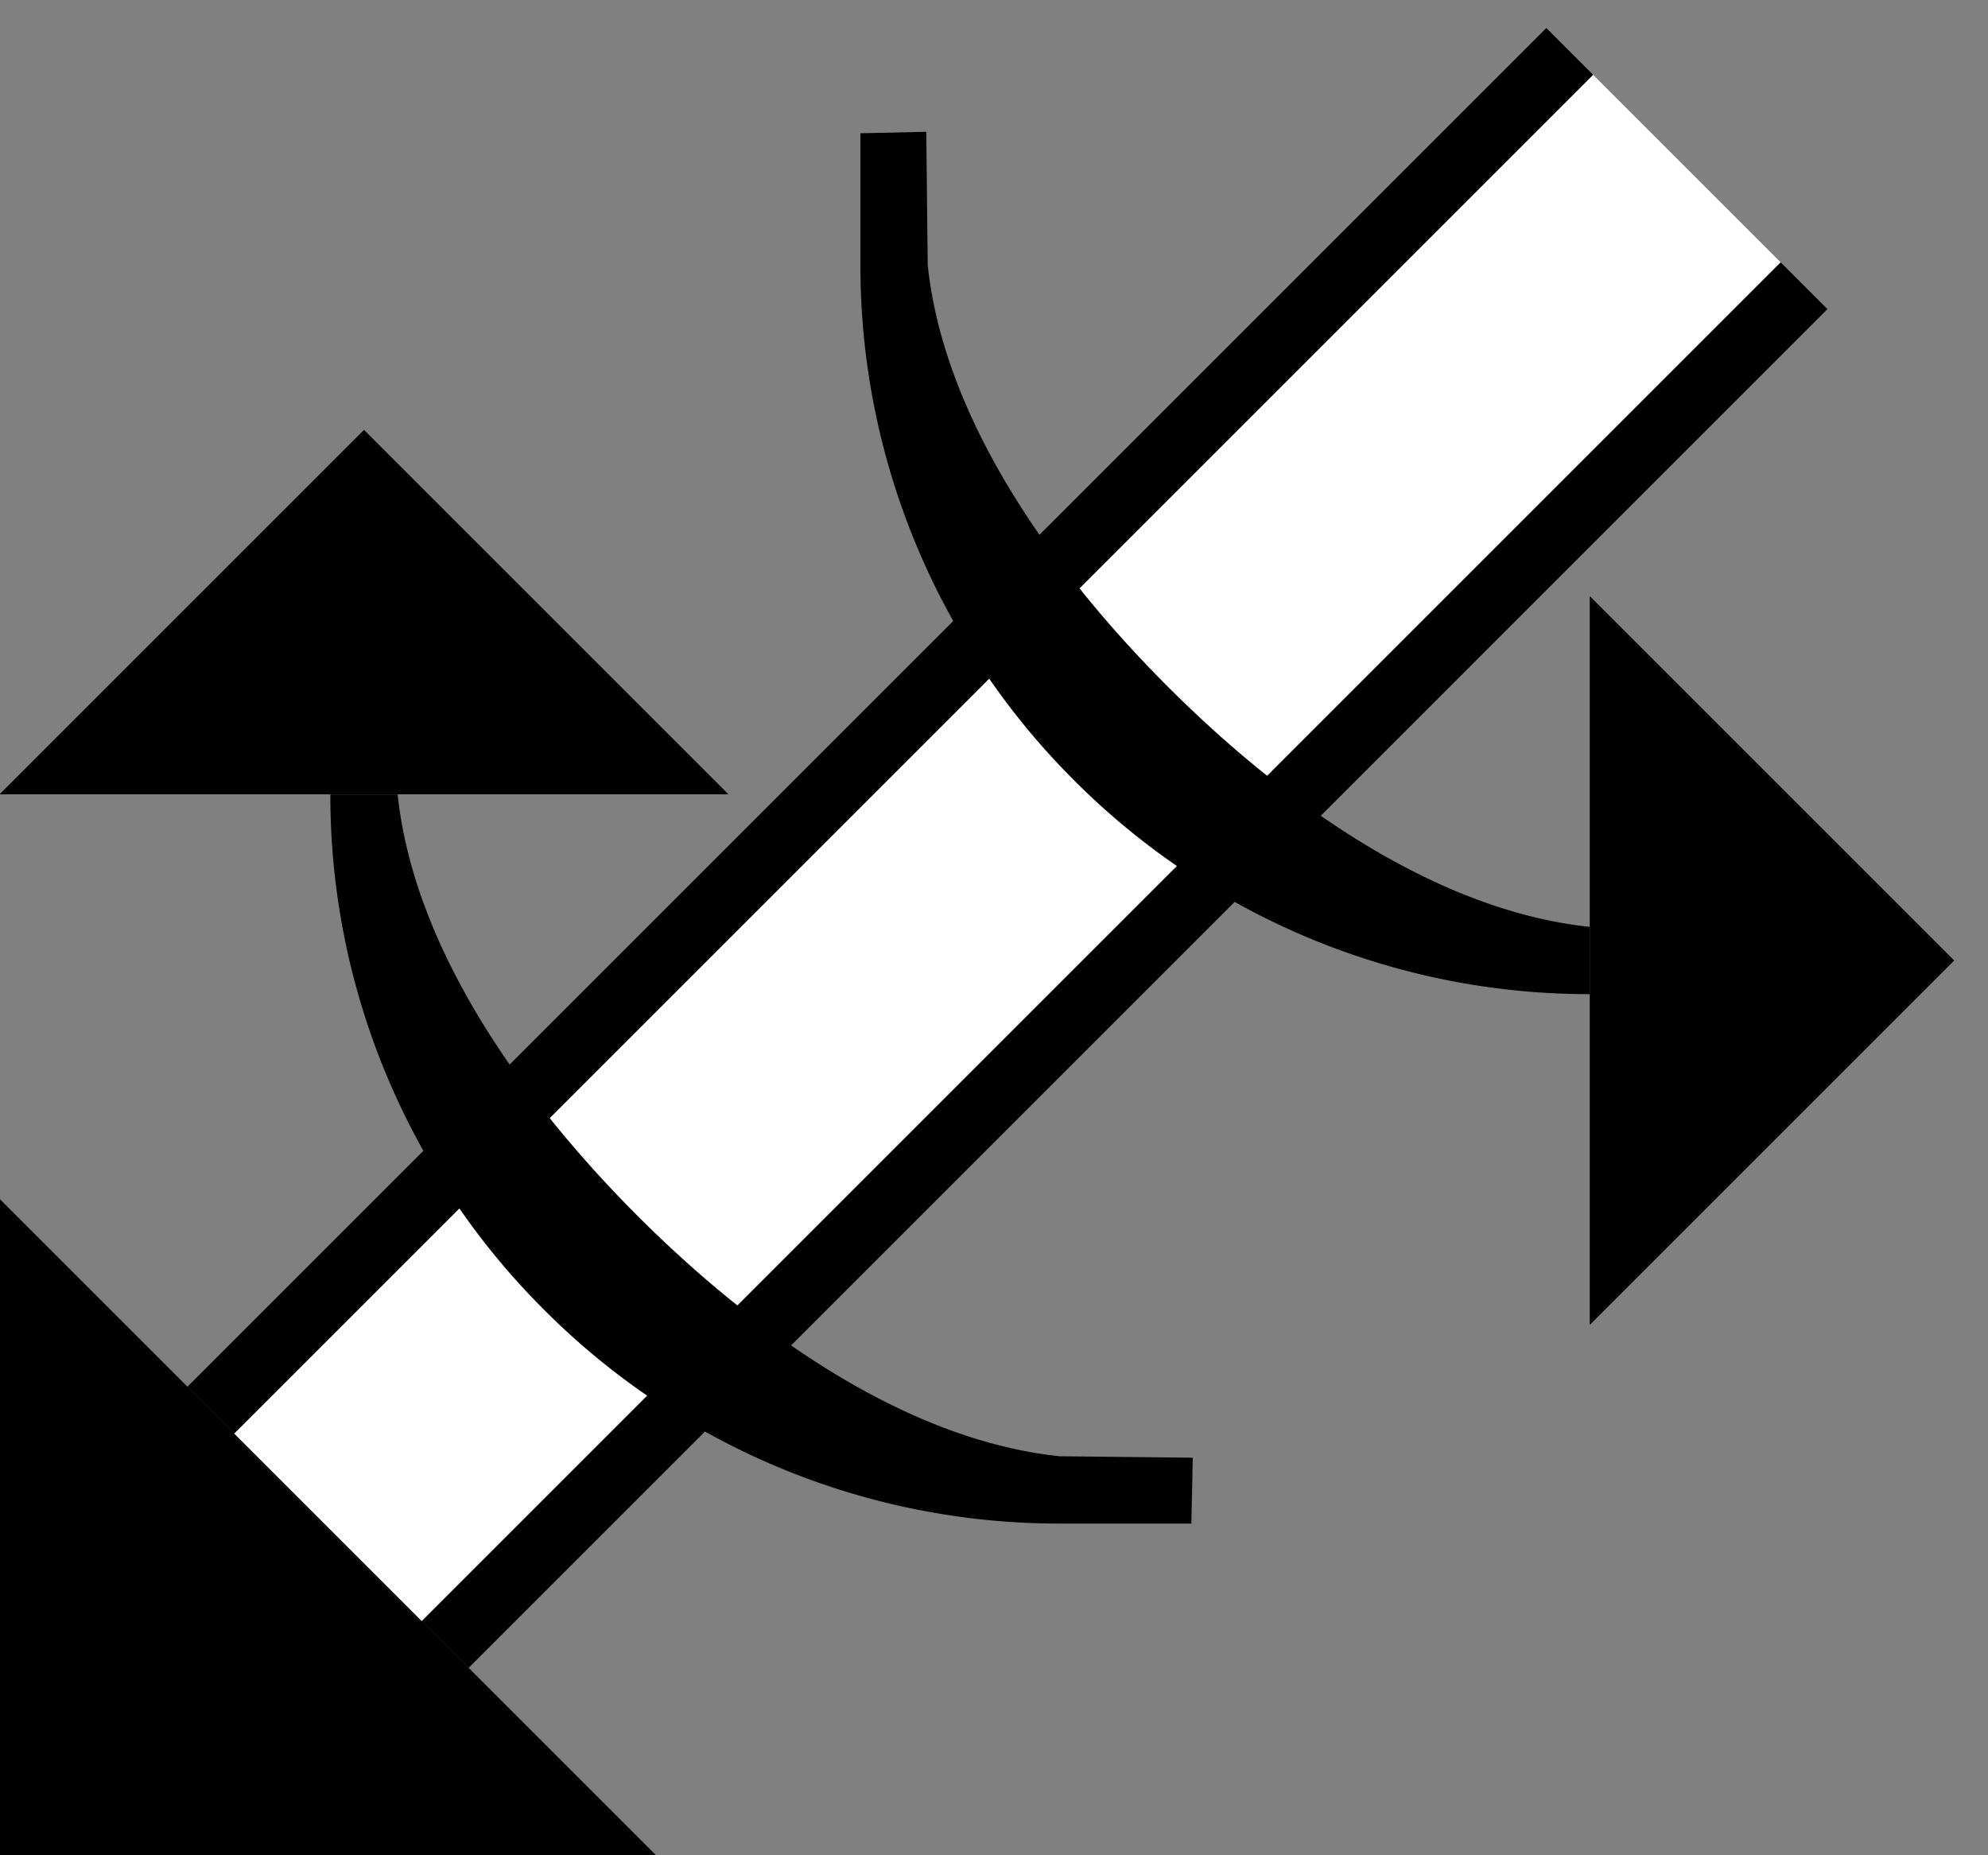 <svg xmlns="http://www.w3.org/2000/svg" version="1.0" width="30" height="28"><rect width="100%" height="100%" fill="#808080" stroke="none"/><path d="M2.828 20.929L23.335.423l.707.707L3.536 21.636l-.708-.707zM23.99 8.996l5.5 5.5-5.5 5.5v-11z"/><path d="M9.9 28L0 18.1V28h9.9z"/><path d="M6.364 24.464L26.87 3.958l.707.707L7.071 25.172l-.707-.708z"/><path d="M3.536 21.636L24.042 1.13l2.828 2.828L6.364 24.464l-2.828-2.828z" fill="#fff"/><path d="M13.978 1.99L14 4c.238 2.268 1.805 4.545 3.624 6.364 1.818 1.818 4.096 3.386 6.364 3.624v1.016a10.97 10.97 0 0 1-7.778-3.226A10.97 10.97 0 0 1 12.984 4V2.011l.994-.022zM10.993 11.988l-5.5-5.5-5.5 5.5h11zM18 22l-2.01-.022c-2.269-.238-4.546-1.806-6.365-3.624-1.818-1.819-3.386-4.096-3.624-6.364H4.985a10.97 10.97 0 0 0 3.226 7.778 10.97 10.97 0 0 0 7.778 3.226h1.989L18 22z"/></svg>